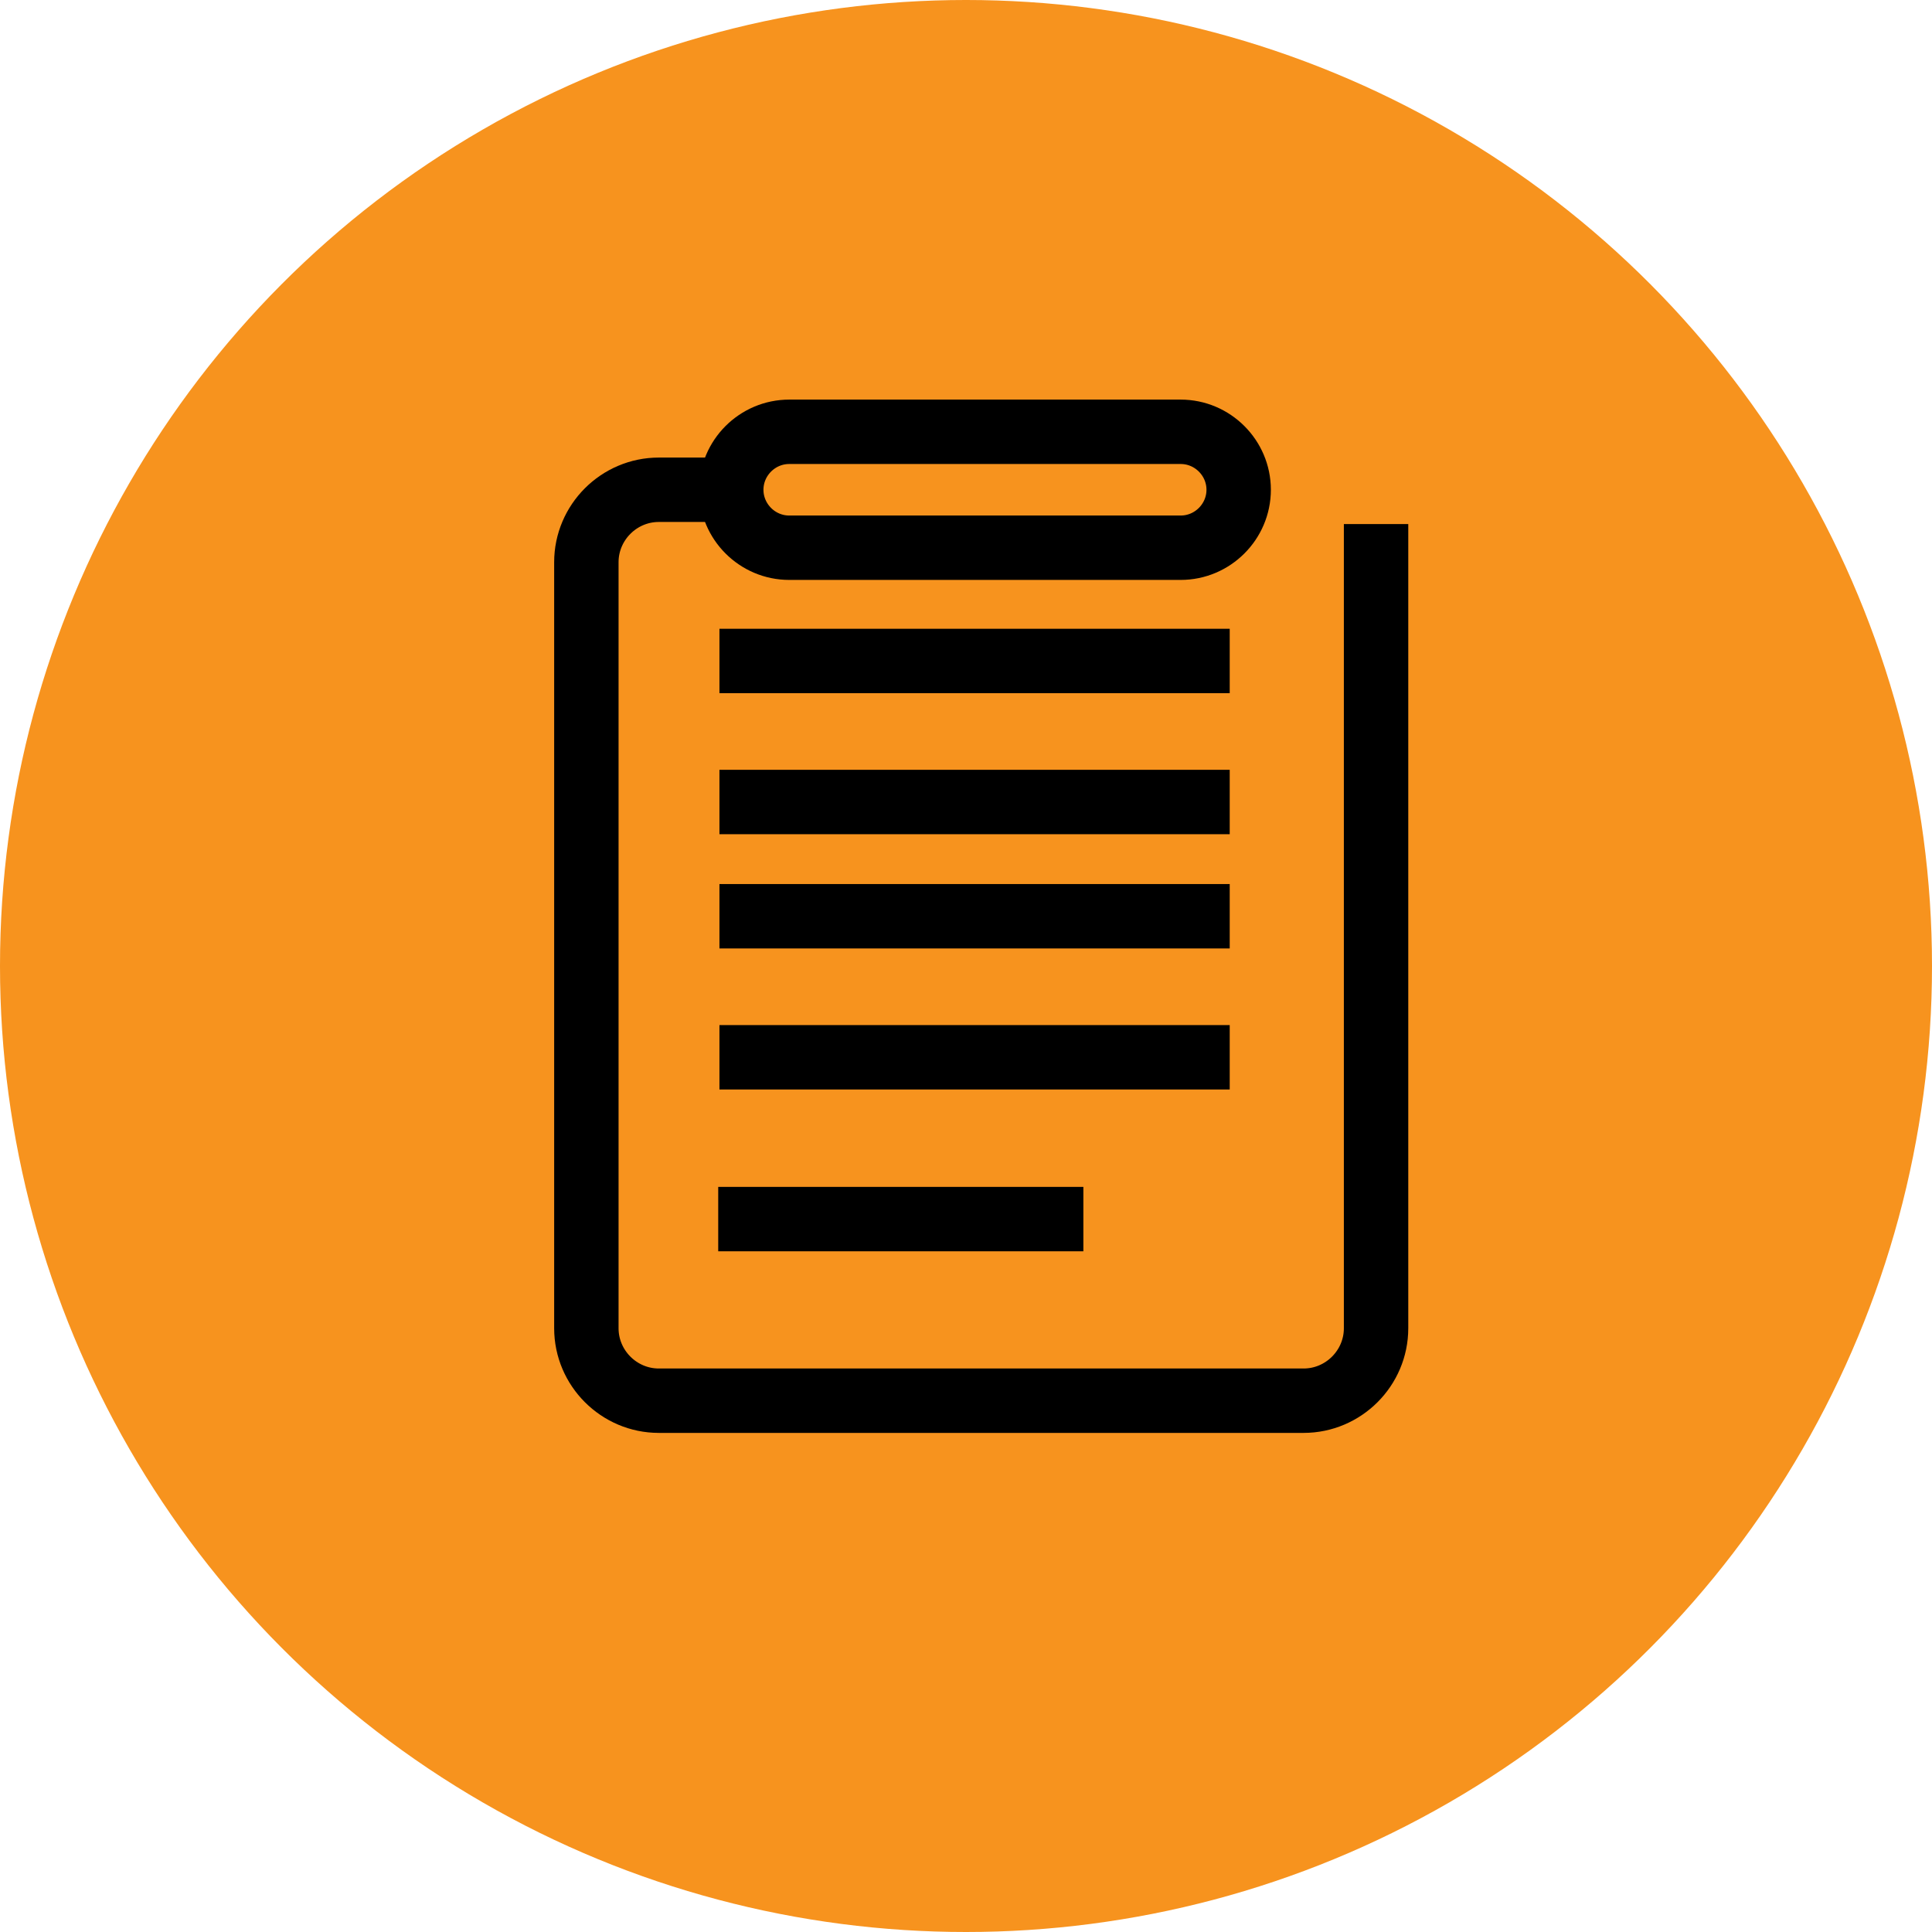 <svg width="60" height="60" viewBox="0 0 60 60" fill="none" xmlns="http://www.w3.org/2000/svg">
<circle cx="30" cy="30" r="30" fill="#F7931E"/>
<path d="M36.667 17.01H24.51C23.52 17.01 22.71 16.2 22.71 15.21C22.71 14.22 23.52 13.41 24.51 13.41H36.667C37.657 13.41 38.468 14.22 38.468 15.21C38.468 16.2 37.657 17.01 36.667 17.01Z" stroke="black" stroke-width="2" stroke-miterlimit="10"/>
<path d="M22.71 15.21H20.46C19.223 15.21 18.21 16.223 18.21 17.46V41.25C18.21 42.487 19.223 43.5 20.46 43.5H40.485C41.722 43.5 42.735 42.487 42.735 41.25V16.275" stroke="black" stroke-width="2" stroke-miterlimit="10"/>
<path d="M33.645 37.86H22.305" stroke="black" stroke-width="2" stroke-miterlimit="10"/>
<path d="M22.343 32.835H38.19" stroke="black" stroke-width="2" stroke-miterlimit="10"/>
<path d="M22.343 28.455H38.19" stroke="black" stroke-width="2" stroke-miterlimit="10"/>
<path d="M22.343 24.907H38.19" stroke="black" stroke-width="2" stroke-miterlimit="10"/>
<path d="M22.343 20.527H38.19" stroke="black" stroke-width="2" stroke-miterlimit="10"/>
</svg>
